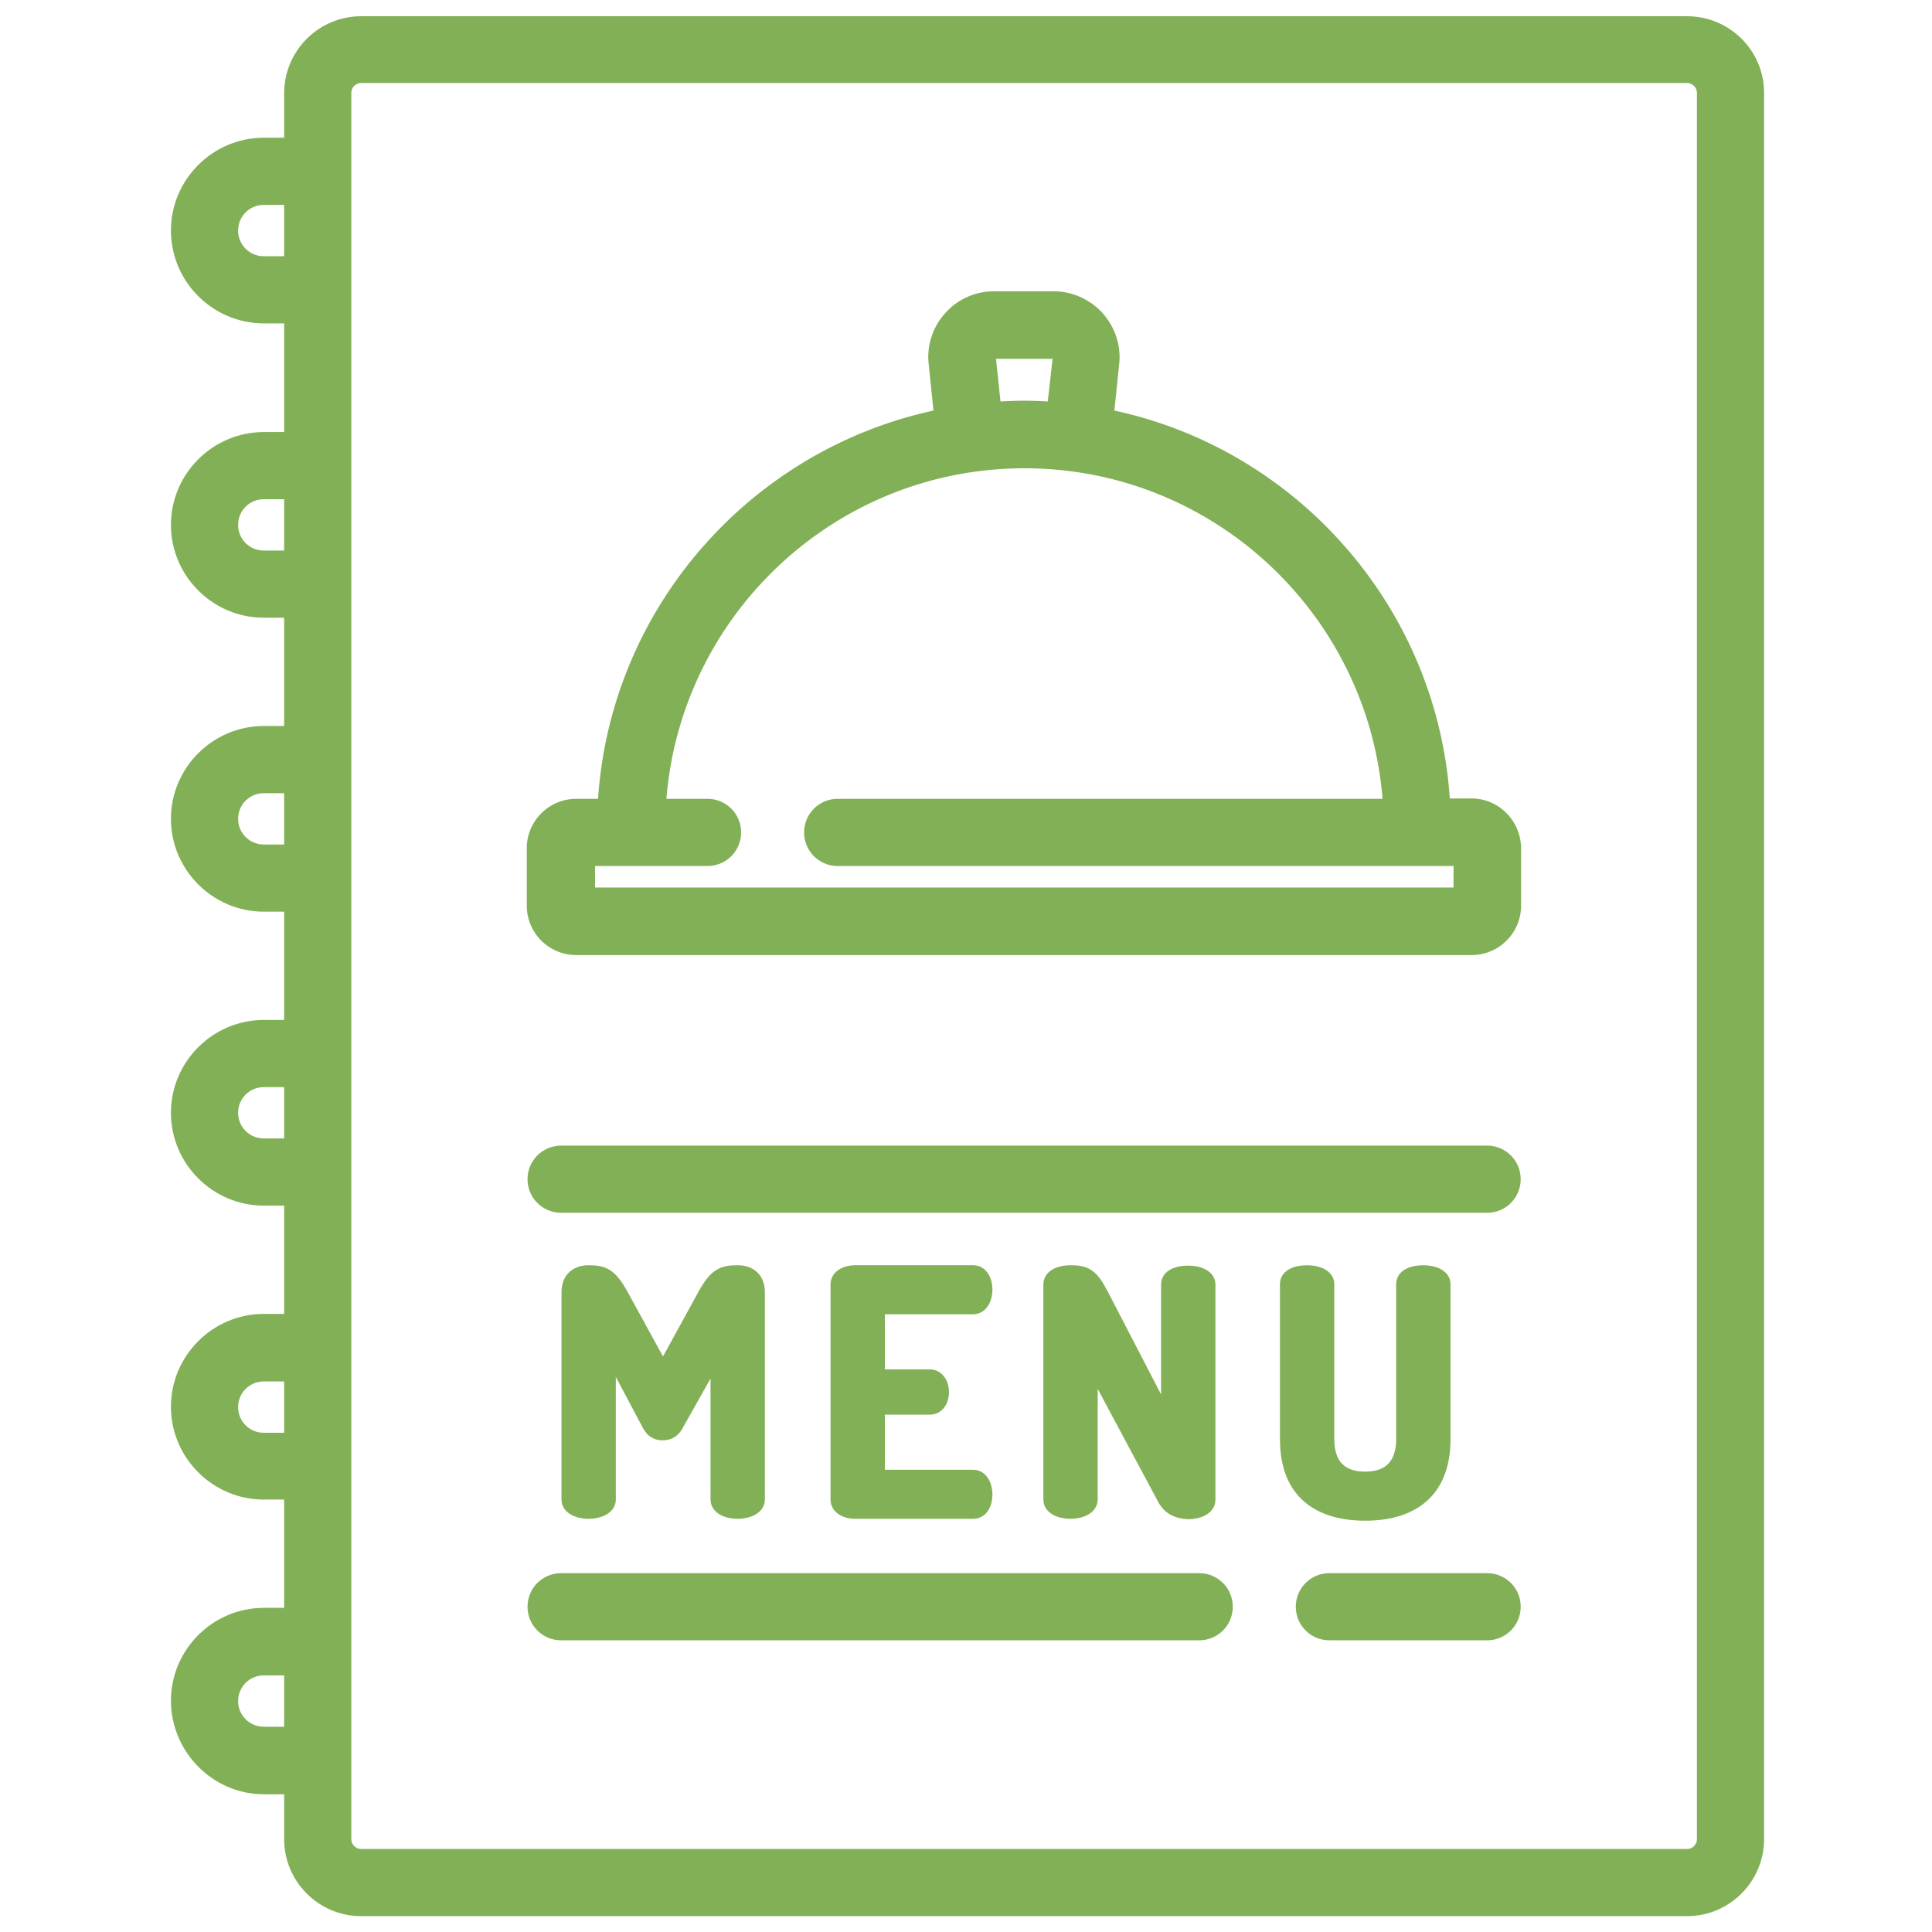 <svg id="Layer_1" xmlns="http://www.w3.org/2000/svg" viewBox="0 0 512 512">
    <style>
        .st0{fill:#82b056;stroke:#82b056;stroke-width:3;stroke-miterlimit:10}
    </style>
    <path class="st0" d="M179.5 377.9c-1 1.8-2.5 2.3-3.9 2.3s-2.8-.5-3.8-2.3l-10.1-19v38.5c0 2.4-2.9 3.6-5.7 3.6-2.9 0-5.7-1.2-5.7-3.6v-54.9c0-4.2 2.8-5.7 5.7-5.7 4.1 0 6 .9 8.9 6.1l10.8 19.7 10.8-19.7c2.9-5.2 4.8-6.1 9-6.1 2.9 0 5.7 1.5 5.7 5.7v54.9c0 2.4-2.9 3.6-5.7 3.6-2.9 0-5.7-1.2-5.7-3.6v-37.8l-10.3 18.3z"/>
    <path class="st0" d="M233 364.4h13.4c2.3 0 3.6 2.2 3.6 4.6 0 2-1.1 4.4-3.6 4.4H233V391h24.9c2.3 0 3.6 2.4 3.6 5.1 0 2.4-1.1 4.9-3.6 4.9h-31.3c-2.5 0-5-1.2-5-3.6v-57c0-2.4 2.5-3.6 5-3.6h31.3c2.5 0 3.6 2.6 3.6 4.9 0 2.7-1.3 5.1-3.6 5.1H233v17.6z"/>
    <path class="st0" d="M308.3 397.4l-18.9-35.3v35.3c0 2.4-2.9 3.6-5.7 3.6-2.9 0-5.7-1.2-5.7-3.6v-57c0-2.5 2.8-3.6 5.7-3.6 4.1 0 5.8.9 8.5 6.1l17 32.8v-35.3c0-2.5 2.8-3.5 5.7-3.5 2.8 0 5.7 1.1 5.7 3.5v57.1c0 2.4-2.9 3.6-5.7 3.6-2.7-.1-5.1-1-6.6-3.7z"/>
    <path class="st0" d="M371.5 340.3c0-2.5 2.8-3.5 5.7-3.5 2.8 0 5.7 1.1 5.7 3.5v41.1c0 14.7-9.3 20.1-21.1 20.1-11.9 0-21.1-5.4-21.1-20.1v-41.1c0-2.5 2.8-3.5 5.7-3.5 2.8 0 5.7 1.1 5.7 3.5v41.1c0 6.9 3.6 10.1 9.7 10.1s9.7-3.3 9.7-10.1v-41.1z"/>
    <path class="st0" d="M394.1 418.4h-41.8c-4.1 0-7.4 3.3-7.4 7.4s3.3 7.4 7.4 7.4h41.8c4.1 0 7.4-3.3 7.4-7.4 0-4.1-3.3-7.4-7.4-7.4z"/>
    <path class="st0" d="M317.8 418.4H148.7c-4.1 0-7.4 3.3-7.4 7.4s3.3 7.4 7.4 7.4h169.1c4.1 0 7.4-3.3 7.4-7.4 0-4.1-3.3-7.4-7.4-7.4z"/>
    <path class="st0" d="M394.1 305.1H148.7c-4.1 0-7.4 3.3-7.4 7.4s3.3 7.4 7.4 7.4h245.4c4.1 0 7.4-3.3 7.4-7.4s-3.3-7.4-7.4-7.4z"/>
    <path class="st0" d="M390 213.1h-7.2C380 162 342.6 119.9 293.7 110l1.4-13.7c.5-4.5-1-8.9-4-12.3-3-3.3-7.3-5.3-11.8-5.3h-15.9c-4.5 0-8.8 1.9-11.8 5.3-3 3.3-4.5 7.8-4 12.3L249 110c-48.9 10-86.3 52-89.1 103.2h-7.2c-6.4 0-11.6 5.2-11.6 11.6V240c0 6.4 5.2 11.6 11.6 11.6H390c6.4 0 11.6-5.2 11.6-11.6v-15.3c-.1-6.4-5.3-11.6-11.6-11.6zM262.7 93.9c.2-.2.5-.3.8-.3h15.9c.3 0 .6.1.8.3.2.2.3.5.3.8L279 108a96.53 96.53 0 0 0-15.2 0l-1.4-13.3c0-.3.1-.5.3-.8zm124 142.8H156.2V228h31.3c4.1 0 7.4-3.3 7.4-7.4 0-4.1-3.3-7.4-7.4-7.4H175c3.2-50.5 45.2-90.6 96.5-90.6s93.3 40.1 96.5 90.6H222c-4.1 0-7.4 3.3-7.4 7.4 0 4.1 3.3 7.4 7.4 7.4h164.7v8.7z"/>
    <path class="st0" d="M447.1 5.8H95.7c-10.4 0-18.9 8.5-18.9 18.9V38h-6.9c-12.7 0-23.1 10.4-23.1 23.1s10.4 23.1 23.1 23.1h6.9V116h-6.9c-12.7 0-23.1 10.4-23.1 23.1s10.4 23.1 23.1 23.1h6.9v31.7h-6.9c-12.7 0-23.1 10.4-23.1 23.1 0 12.7 10.4 23.1 23.1 23.1h6.9v31.7h-6.9c-12.7 0-23.1 10.4-23.1 23.1S57.2 318 69.9 318h6.9v31.7h-6.9c-12.7 0-23.1 10.4-23.1 23.1s10.4 23.1 23.1 23.1h6.9v31.7h-6.9c-12.7 0-23.1 10.4-23.1 23.1S57.2 474 69.9 474h6.9v13.4c0 10.4 8.5 18.9 18.9 18.9h351.4c10.4 0 18.9-8.5 18.9-18.9V24.6c0-10.4-8.5-18.8-18.9-18.8zM76.8 69.4h-6.9c-4.6 0-8.3-3.7-8.3-8.3s3.7-8.3 8.3-8.3h6.9v16.6zm0 78h-6.9c-4.6 0-8.3-3.7-8.3-8.3s3.7-8.3 8.3-8.3h6.9v16.6zm0 77.9h-6.9c-4.6 0-8.3-3.7-8.3-8.3s3.7-8.3 8.3-8.3h6.9v16.6zm0 77.9h-6.9c-4.6 0-8.3-3.7-8.3-8.3 0-4.6 3.7-8.3 8.3-8.3h6.9v16.6zm0 78h-6.9c-4.6 0-8.3-3.7-8.3-8.3 0-4.6 3.7-8.3 8.3-8.3h6.9v16.6zm0 77.9h-6.9c-4.6 0-8.3-3.7-8.3-8.3 0-4.6 3.7-8.3 8.3-8.3h6.9v16.6zm374.4 28.3c0 2.2-1.8 4.1-4.1 4.1H95.7c-2.2 0-4.1-1.8-4.1-4.1V24.6c0-2.2 1.8-4.1 4.1-4.1h351.4c2.2 0 4.1 1.8 4.1 4.1v462.8z"/>
</svg>
